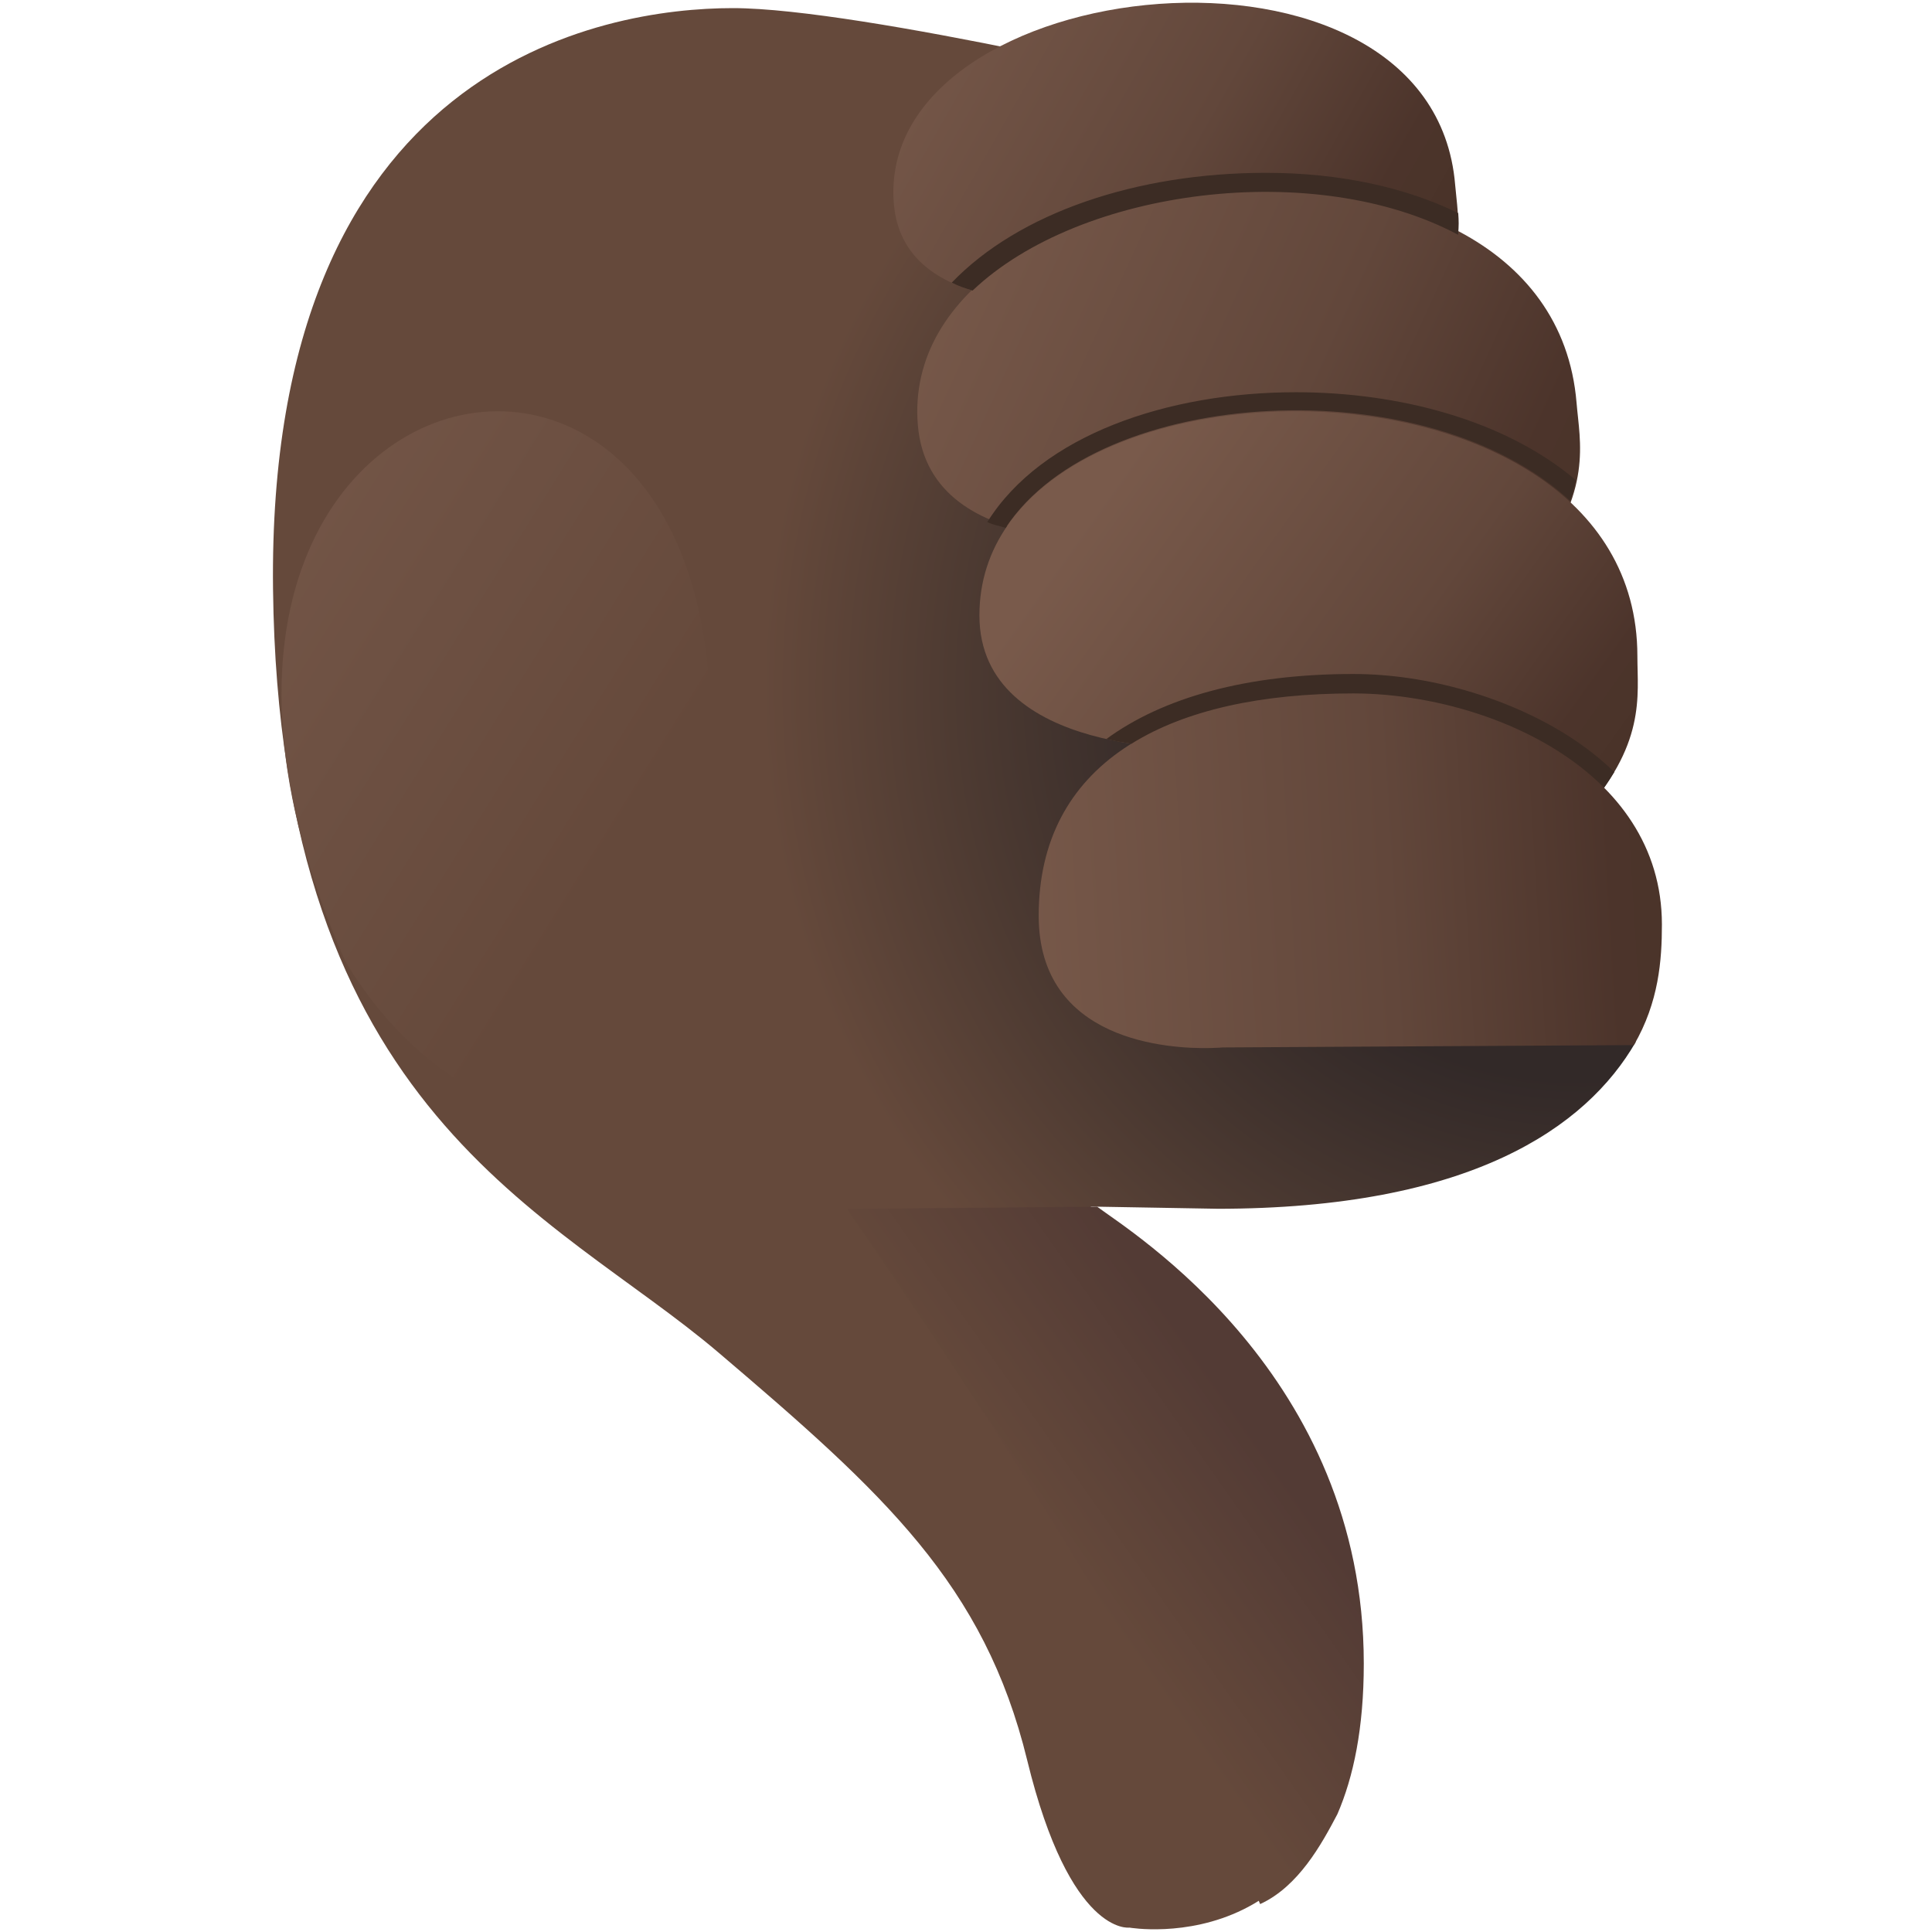 <?xml version="1.0" encoding="UTF-8" standalone="no"?>
<!-- Created with Keyshape -->
<svg xmlns="http://www.w3.org/2000/svg" id="thumb-down-yellow" shape-rendering="geometricPrecision" text-rendering="geometricPrecision" viewBox="0 0 160 160" style="white-space: pre;">
    <defs>
        <radialGradient id="Gradient-0" cx="52.364" cy="-23.448" r="88.036" fx="52.364" fy="-23.448" gradientUnits="userSpaceOnUse">
            <stop offset="0.237" stop-color="#322928"/>
            <stop offset="0.302" stop-color="#322928"/>
            <stop offset="0.368" stop-color="#322928"/>
            <stop offset="0.57" stop-color="#4b3931"/>
            <stop offset="0.771" stop-color="#65493b"/>
        </radialGradient>
        <linearGradient id="Gradient-1" x1="-2.577" y1="3.698" x2="12.946" y2="-7.201" gradientUnits="userSpaceOnUse">
            <stop offset="0" stop-color="#65493b"/>
            <stop offset="0.5" stop-color="#5c4238"/>
            <stop offset="1" stop-color="#533b35"/>
        </linearGradient>
        <linearGradient id="Gradient-2" x1="-25.532" y1="-12.38" x2="17.404" y2="12.06" gradientUnits="userSpaceOnUse">
            <stop offset="0" stop-color="#795a4b"/>
            <stop offset="0.577" stop-color="#62473b"/>
            <stop offset="0.893" stop-color="#4c342b"/>
            <stop offset="0.947" stop-color="#4b342a"/>
            <stop offset="1" stop-color="#4a3329"/>
        </linearGradient>
        <linearGradient id="Gradient-3" x1="-28.409" y1="-11.36" x2="26.857" y2="13.961" gradientUnits="userSpaceOnUse">
            <stop offset="0" stop-color="#795a4b"/>
            <stop offset="0.577" stop-color="#62473b"/>
            <stop offset="0.893" stop-color="#4c342b"/>
            <stop offset="0.947" stop-color="#4b342a"/>
            <stop offset="1" stop-color="#4a3329"/>
        </linearGradient>
        <linearGradient id="Gradient-4" x1="-16.535" y1="-10.622" x2="21.997" y2="16.901" gradientUnits="userSpaceOnUse">
            <stop offset="0" stop-color="#795a4b"/>
            <stop offset="0.577" stop-color="#62473b"/>
            <stop offset="0.893" stop-color="#4c342b"/>
            <stop offset="0.947" stop-color="#4b342a"/>
            <stop offset="1" stop-color="#4a3329"/>
        </linearGradient>
        <linearGradient id="Gradient-5" x1="-30.987" y1="3.111" x2="27.802" y2="-0.412" gradientUnits="userSpaceOnUse">
            <stop offset="0" stop-color="#795a4b"/>
            <stop offset="0.577" stop-color="#62473b"/>
            <stop offset="0.893" stop-color="#4c342b"/>
            <stop offset="0.947" stop-color="#4b342a"/>
            <stop offset="1" stop-color="#4a3329"/>
        </linearGradient>
        <linearGradient id="Gradient-6" x1="10.927" y1="5.961" x2="-32.046" y2="-20.897" gradientUnits="userSpaceOnUse">
            <stop offset="0" stop-color="#65493b"/>
            <stop offset="0.5" stop-color="#6e5143"/>
            <stop offset="0.999" stop-color="#78594a"/>
        </linearGradient>
    </defs>
    <style>
@keyframes a0_t { 0% { transform: translate(79.765px,79.935px) rotate(0deg); animation-timing-function: cubic-bezier(0.579,0,0.327,1); } 33.333% { transform: translate(79.765px,79.935px) rotate(-20deg); animation-timing-function: cubic-bezier(0.754,0,0.196,1); } 66.667% { transform: translate(79.765px,79.935px) rotate(8deg); animation-timing-function: cubic-bezier(0.333,0,0.667,1); } 95.533% { transform: translate(79.765px,79.935px) rotate(0deg); } 100% { transform: translate(79.765px,79.935px) rotate(0deg); } }
@keyframes Null-2_t { 0% { transform: scale(1,1) translate(-50px,-50px); animation-timing-function: cubic-bezier(0.577,0,0.325,1); } 33.333% { transform: scale(0.85,0.85) translate(-50px,-50px); animation-timing-function: cubic-bezier(0.768,0,0.181,1); } 66.667% { transform: scale(0.98,0.98) translate(-50px,-50px); animation-timing-function: cubic-bezier(0.167,0,0.667,1); } 95.533% { transform: scale(1,1) translate(-50px,-50px); } 100% { transform: scale(1,1) translate(-50px,-50px); } }
@keyframes Path-Layer-21_d { 0% { d: path('M22.158,19.658C22.158,19.658,22.157,19.655,22.157,19.655C22.157,19.655,22.157,19.656,22.157,19.656C22.157,19.656,11.667,19.474,11.667,19.474C11.667,19.474,33.754,32.173,33.754,57.32C33.754,82.468,14.897,79.188,14.897,79.188C14.897,79.188,9.989,79.916,6.435,65.338C2.881,50.76,-5.427,43.228,-19.134,31.565C-32.841,19.902,-55.517,11.885,-56.025,-31.668C-56.533,-75.221,-28.61,-79.776,-17.949,-79.776C-7.288,-79.776,22.157,-72.669,22.157,-72.669C22.157,-64.179,31.461,-33.884,31.461,-10.276C32.068,-10.28,51.278,-3.67,51.278,-3.67C51.278,-3.67,56.827,5.849,56.827,5.849C52.731,12.942,43.101,19.658,22.158,19.658Z'); } 33.333% { d: path('M21.76,19.882C21.76,19.882,21.759,19.879,21.759,19.879C21.759,19.879,21.759,19.88,21.759,19.88C21.759,19.88,11.269,19.698,11.269,19.698C11.269,19.698,24.339,4.642,40.001,24.317C55.663,43.992,38.865,53.17,38.865,53.17C38.865,53.17,35.48,56.797,23.62,47.604C11.76,38.411,-4.49,38.498,-19.532,31.789C-35.968,24.458,-55.915,12.109,-56.423,-31.444C-56.931,-74.997,-29.008,-79.552,-18.347,-79.552C-7.686,-79.552,21.759,-72.445,21.759,-72.445C21.759,-63.955,31.063,-33.66,31.063,-10.052C31.67,-10.056,50.88,-3.446,50.88,-3.446C50.88,-3.446,56.429,6.073,56.429,6.073C52.333,13.166,42.703,19.882,21.76,19.882Z'); } 66.667% { d: path('M21.76,19.882C21.76,19.882,21.759,19.879,21.759,19.879C21.759,19.879,21.759,19.88,21.759,19.88C21.759,19.88,11.269,19.698,11.269,19.698C11.269,19.698,33.356,32.397,33.356,57.544C33.356,82.692,14.499,79.412,14.499,79.412C14.499,79.412,9.591,80.14,6.037,65.562C2.483,50.984,-5.825,43.452,-19.532,31.789C-33.239,20.126,-55.915,12.109,-56.423,-31.444C-56.931,-74.997,-29.008,-79.552,-18.347,-79.552C-7.686,-79.552,21.759,-72.445,21.759,-72.445C21.759,-63.955,31.063,-33.66,31.063,-10.052C31.67,-10.056,50.88,-3.446,50.88,-3.446C50.88,-3.446,56.429,6.073,56.429,6.073C52.333,13.166,42.703,19.882,21.76,19.882Z'); } 100% { d: path('M21.76,19.882C21.76,19.882,21.759,19.879,21.759,19.879C21.759,19.879,21.759,19.88,21.759,19.88C21.759,19.88,11.269,19.698,11.269,19.698C11.269,19.698,33.356,32.397,33.356,57.544C33.356,82.692,14.499,79.412,14.499,79.412C14.499,79.412,9.591,80.14,6.037,65.562C2.483,50.984,-5.825,43.452,-19.532,31.789C-33.239,20.126,-55.915,12.109,-56.423,-31.444C-56.931,-74.997,-29.008,-79.552,-18.347,-79.552C-7.686,-79.552,21.759,-72.445,21.759,-72.445C21.759,-63.955,31.063,-33.66,31.063,-10.052C31.67,-10.056,50.88,-3.446,50.88,-3.446C50.88,-3.446,56.429,6.073,56.429,6.073C52.333,13.166,42.703,19.882,21.76,19.882Z'); } }
@keyframes a1_t { 0% { transform: translate(79.765px,79.935px) rotate(0deg); animation-timing-function: cubic-bezier(0.579,0,0.327,1); } 33.333% { transform: translate(79.765px,79.935px) rotate(-20deg); animation-timing-function: cubic-bezier(0.754,0,0.196,1); } 66.667% { transform: translate(79.765px,79.935px) rotate(8deg); animation-timing-function: cubic-bezier(0.333,0,0.667,1); } 95.533% { transform: translate(79.765px,79.935px) rotate(0deg); } 100% { transform: translate(79.765px,79.935px) rotate(0deg); } }
@keyframes Null-2-2_t { 0% { transform: scale(1,1) translate(-50px,-50px); animation-timing-function: cubic-bezier(0.577,0,0.325,1); } 33.333% { transform: scale(0.85,0.85) translate(-50px,-50px); animation-timing-function: cubic-bezier(0.768,0,0.181,1); } 66.667% { transform: scale(0.98,0.98) translate(-50px,-50px); animation-timing-function: cubic-bezier(0.167,0,0.667,1); } 95.533% { transform: scale(1,1) translate(-50px,-50px); } 100% { transform: scale(1,1) translate(-50px,-50px); } }
@keyframes Group-Layer-13_o { 0% { opacity: 1; } 33.333% { opacity: 0; } 66.667% { opacity: 1; } 100% { opacity: 1; } }
@keyframes Path-Layer-13_d { 0% { d: path('M22.366,12.475C22.366,17.81,21.515,21.862,20.178,24.941C18.866,27.438,16.951,30.935,13.782,32.386C4.74,10.597,-20.464,-25.187,-20.464,-25.187C-20.464,-25.187,0.279,-25.371,0.279,-25.371C3.064,-23.29,22.366,-11.421,22.366,12.475Z'); } 33.333% { d: path('M28.06,-20.537C29.722,-18.45,31.017,-16.482,32.005,-14.63C32.994,-12.778,33.676,-11.042,34.111,-9.421C16.595,-31.424,-21.415,-24.972,-21.415,-24.972C-21.415,-24.972,-0.672,-25.156,-0.672,-25.156C2.113,-23.075,13.178,-39.233,28.06,-20.537Z'); } 66.667% { d: path('M22.366,12.475C22.366,17.81,21.515,21.862,20.178,24.941C18.866,27.438,16.951,30.935,13.782,32.386C4.74,10.597,-20.464,-25.187,-20.464,-25.187C-20.464,-25.187,0.279,-25.371,0.279,-25.371C3.064,-23.29,22.366,-11.421,22.366,12.475Z'); } 100% { d: path('M22.366,12.475C22.366,17.81,21.515,21.862,20.178,24.941C18.866,27.438,16.951,30.935,13.782,32.386C4.74,10.597,-20.464,-25.187,-20.464,-25.187C-20.464,-25.187,0.279,-25.371,0.279,-25.371C3.064,-23.29,22.366,-11.421,22.366,12.475Z'); } }
@keyframes a2_t { 0% { transform: translate(79.765px,79.935px) rotate(0deg); animation-timing-function: cubic-bezier(0.579,0,0.327,1); } 33.333% { transform: translate(79.765px,79.935px) rotate(-20deg); animation-timing-function: cubic-bezier(0.754,0,0.196,1); } 66.667% { transform: translate(79.765px,79.935px) rotate(8deg); animation-timing-function: cubic-bezier(0.333,0,0.667,1); } 95.533% { transform: translate(79.765px,79.935px) rotate(0deg); } 100% { transform: translate(79.765px,79.935px) rotate(0deg); } }
@keyframes Null-2-3_t { 0% { transform: scale(1,1) translate(-50px,-50px); animation-timing-function: cubic-bezier(0.577,0,0.325,1); } 33.333% { transform: scale(0.85,0.85) translate(-50px,-50px); animation-timing-function: cubic-bezier(0.768,0,0.181,1); } 66.667% { transform: scale(0.98,0.98) translate(-50px,-50px); animation-timing-function: cubic-bezier(0.167,0,0.667,1); } 95.533% { transform: scale(1,1) translate(-50px,-50px); } 100% { transform: scale(1,1) translate(-50px,-50px); } }
@keyframes a3_t { 0% { transform: translate(79.765px,79.935px) rotate(0deg); animation-timing-function: cubic-bezier(0.579,0,0.327,1); } 33.333% { transform: translate(79.765px,79.935px) rotate(-20deg); animation-timing-function: cubic-bezier(0.754,0,0.196,1); } 66.667% { transform: translate(79.765px,79.935px) rotate(8deg); animation-timing-function: cubic-bezier(0.333,0,0.667,1); } 95.533% { transform: translate(79.765px,79.935px) rotate(0deg); } 100% { transform: translate(79.765px,79.935px) rotate(0deg); } }
@keyframes Null-2-4_t { 0% { transform: scale(1,1) translate(-50px,-50px); animation-timing-function: cubic-bezier(0.577,0,0.325,1); } 33.333% { transform: scale(0.85,0.85) translate(-50px,-50px); animation-timing-function: cubic-bezier(0.768,0,0.181,1); } 66.667% { transform: scale(0.98,0.98) translate(-50px,-50px); animation-timing-function: cubic-bezier(0.167,0,0.667,1); } 95.533% { transform: scale(1,1) translate(-50px,-50px); } 100% { transform: scale(1,1) translate(-50px,-50px); } }
@keyframes a4_t { 0% { transform: translate(79.765px,79.935px) rotate(0deg); animation-timing-function: cubic-bezier(0.579,0,0.327,1); } 33.333% { transform: translate(79.765px,79.935px) rotate(-20deg); animation-timing-function: cubic-bezier(0.754,0,0.196,1); } 66.667% { transform: translate(79.765px,79.935px) rotate(8deg); animation-timing-function: cubic-bezier(0.333,0,0.667,1); } 95.533% { transform: translate(79.765px,79.935px) rotate(0deg); } 100% { transform: translate(79.765px,79.935px) rotate(0deg); } }
@keyframes Null-2-5_t { 0% { transform: scale(1,1) translate(-50px,-50px); animation-timing-function: cubic-bezier(0.577,0,0.325,1); } 33.333% { transform: scale(0.85,0.85) translate(-50px,-50px); animation-timing-function: cubic-bezier(0.768,0,0.181,1); } 66.667% { transform: scale(0.98,0.98) translate(-50px,-50px); animation-timing-function: cubic-bezier(0.167,0,0.667,1); } 95.533% { transform: scale(1,1) translate(-50px,-50px); } 100% { transform: scale(1,1) translate(-50px,-50px); } }
@keyframes a5_t { 0% { transform: translate(79.765px,79.935px) rotate(0deg); animation-timing-function: cubic-bezier(0.579,0,0.327,1); } 33.333% { transform: translate(79.765px,79.935px) rotate(-20deg); animation-timing-function: cubic-bezier(0.754,0,0.196,1); } 66.667% { transform: translate(79.765px,79.935px) rotate(8deg); animation-timing-function: cubic-bezier(0.333,0,0.667,1); } 95.533% { transform: translate(79.765px,79.935px) rotate(0deg); } 100% { transform: translate(79.765px,79.935px) rotate(0deg); } }
@keyframes Null-2-6_t { 0% { transform: scale(1,1) translate(-50px,-50px); animation-timing-function: cubic-bezier(0.577,0,0.325,1); } 33.333% { transform: scale(0.85,0.85) translate(-50px,-50px); animation-timing-function: cubic-bezier(0.768,0,0.181,1); } 66.667% { transform: scale(0.98,0.98) translate(-50px,-50px); animation-timing-function: cubic-bezier(0.167,0,0.667,1); } 95.533% { transform: scale(1,1) translate(-50px,-50px); } 100% { transform: scale(1,1) translate(-50px,-50px); } }
@keyframes a6_t { 0% { transform: translate(79.765px,79.935px) rotate(0deg); animation-timing-function: cubic-bezier(0.579,0,0.327,1); } 33.333% { transform: translate(79.765px,79.935px) rotate(-20deg); animation-timing-function: cubic-bezier(0.754,0,0.196,1); } 66.667% { transform: translate(79.765px,79.935px) rotate(8deg); animation-timing-function: cubic-bezier(0.333,0,0.667,1); } 95.533% { transform: translate(79.765px,79.935px) rotate(0deg); } 100% { transform: translate(79.765px,79.935px) rotate(0deg); } }
@keyframes Null-2-7_t { 0% { transform: scale(1,1) translate(-50px,-50px); animation-timing-function: cubic-bezier(0.577,0,0.325,1); } 33.333% { transform: scale(0.85,0.85) translate(-50px,-50px); animation-timing-function: cubic-bezier(0.768,0,0.181,1); } 66.667% { transform: scale(0.98,0.98) translate(-50px,-50px); animation-timing-function: cubic-bezier(0.167,0,0.667,1); } 95.533% { transform: scale(1,1) translate(-50px,-50px); } 100% { transform: scale(1,1) translate(-50px,-50px); } }
@keyframes a7_t { 0% { transform: translate(79.765px,79.935px) rotate(0deg); animation-timing-function: cubic-bezier(0.579,0,0.327,1); } 33.333% { transform: translate(79.765px,79.935px) rotate(-20deg); animation-timing-function: cubic-bezier(0.754,0,0.196,1); } 66.667% { transform: translate(79.765px,79.935px) rotate(8deg); animation-timing-function: cubic-bezier(0.333,0,0.667,1); } 95.533% { transform: translate(79.765px,79.935px) rotate(0deg); } 100% { transform: translate(79.765px,79.935px) rotate(0deg); } }
@keyframes Null-2-8_t { 0% { transform: scale(1,1) translate(-50px,-50px); animation-timing-function: cubic-bezier(0.577,0,0.325,1); } 33.333% { transform: scale(0.85,0.85) translate(-50px,-50px); animation-timing-function: cubic-bezier(0.768,0,0.181,1); } 66.667% { transform: scale(0.98,0.98) translate(-50px,-50px); animation-timing-function: cubic-bezier(0.167,0,0.667,1); } 95.533% { transform: scale(1,1) translate(-50px,-50px); } 100% { transform: scale(1,1) translate(-50px,-50px); } }
@keyframes a8_t { 0% { transform: translate(79.765px,79.935px) rotate(0deg); animation-timing-function: cubic-bezier(0.579,0,0.327,1); } 33.333% { transform: translate(79.765px,79.935px) rotate(-20deg); animation-timing-function: cubic-bezier(0.754,0,0.196,1); } 66.667% { transform: translate(79.765px,79.935px) rotate(8deg); animation-timing-function: cubic-bezier(0.333,0,0.667,1); } 95.533% { transform: translate(79.765px,79.935px) rotate(0deg); } 100% { transform: translate(79.765px,79.935px) rotate(0deg); } }
@keyframes Null-2-9_t { 0% { transform: scale(1,1) translate(-50px,-50px); animation-timing-function: cubic-bezier(0.577,0,0.325,1); } 33.333% { transform: scale(0.85,0.85) translate(-50px,-50px); animation-timing-function: cubic-bezier(0.768,0,0.181,1); } 66.667% { transform: scale(0.98,0.98) translate(-50px,-50px); animation-timing-function: cubic-bezier(0.167,0,0.667,1); } 95.533% { transform: scale(1,1) translate(-50px,-50px); } 100% { transform: scale(1,1) translate(-50px,-50px); } }
    </style>
    <g id="Null-2" style="animation: 1.5s linear infinite both a0_t;">
        <g transform="translate(79.765,79.935) translate(-50,-50)" style="animation: 1.5s linear infinite both Null-2_t;">
            <g id="Layer-21" transform="translate(48.871,50.513)">
                <g id="Group-Layer-21" opacity="1">
                    <path id="Path-Layer-21" fill="url(#Gradient-0)" d="M22.158,19.658C22.158,19.658,22.157,19.655,22.157,19.655C22.157,19.655,22.157,19.656,22.157,19.656C22.157,19.656,11.667,19.474,11.667,19.474C11.667,19.474,33.754,32.173,33.754,57.32C33.754,82.468,14.897,79.188,14.897,79.188C14.897,79.188,9.989,79.916,6.435,65.338C2.881,50.76,-5.427,43.228,-19.134,31.565C-32.841,19.902,-55.517,11.885,-56.025,-31.668C-56.533,-75.221,-28.61,-79.776,-17.949,-79.776C-7.288,-79.776,22.157,-72.669,22.157,-72.669C22.157,-64.179,31.461,-33.884,31.461,-10.276C32.068,-10.28,51.278,-3.67,51.278,-3.67C51.278,-3.67,56.827,5.849,56.827,5.849C52.731,12.942,43.101,19.658,22.158,19.658Z" fill-opacity="1" fill-rule="nonzero" style="animation: 1.5s linear infinite both Path-Layer-21_d;"/>
                </g>
            </g>
        </g>
    </g>
    <g id="Null-2-2" style="animation: 1.5s linear infinite both a1_t;">
        <g transform="translate(79.765,79.935) translate(-50,-50)" style="animation: 1.5s linear infinite both Null-2-2_t;">
            <g id="Layer-13" transform="translate(60.812,95.367)">
                <g id="Group-Layer-13" opacity="1" style="animation: 1.5s linear infinite both Group-Layer-13_o;">
                    <path id="Path-Layer-13" fill="url(#Gradient-1)" d="M22.366,12.475C22.366,17.81,21.515,21.862,20.178,24.941C18.866,27.438,16.951,30.935,13.782,32.386C4.74,10.597,-20.464,-25.187,-20.464,-25.187C-20.464,-25.187,0.279,-25.371,0.279,-25.371C3.064,-23.29,22.366,-11.421,22.366,12.475Z" fill-opacity="1" fill-rule="nonzero" style="animation: 1.5s linear infinite both Path-Layer-13_d;"/>
                </g>
            </g>
        </g>
    </g>
    <g id="Null-2-3" style="animation: 1.5s linear infinite both a2_t;">
        <g transform="translate(79.765,79.935) translate(-50,-50)" style="animation: 1.5s linear infinite both Null-2-3_t;">
            <g id="Layer-12" transform="translate(67.767,-16.554)">
                <g id="Group-Layer-12" opacity="1">
                    <path id="Path-Layer-12" fill="url(#Gradient-2)" d="M19.886,13.604C24.14,8.131,23.207,4.713,22.978,1.929C21.098,-20.881,-25.092,-15.745,-23.507,3.487C-22.685,13.463,-7.08,11.349,-7.08,11.349C-7.08,11.349,19.886,13.604,19.886,13.604Z" fill-opacity="1" fill-rule="nonzero"/>
                </g>
            </g>
        </g>
    </g>
    <g id="Null-2-4" style="animation: 1.5s linear infinite both a3_t;">
        <g transform="translate(79.765,79.935) translate(-50,-50)" style="animation: 1.5s linear infinite both Null-2-4_t;">
            <g id="Layer-10" transform="translate(73.644,1.426)">
                <g id="Group-Layer-10" opacity="1">
                    <path id="Path-Layer-10" fill="url(#Gradient-3)" d="M23.527,15.703C28.519,9.28,27.424,5.268,27.155,2.001C24.949,-24.768,-29.258,-18.741,-27.398,3.83C-26.433,15.538,-8.12,13.056,-8.12,13.056C-8.12,13.056,23.527,15.703,23.527,15.703Z" fill-opacity="1" fill-rule="nonzero"/>
                </g>
            </g>
        </g>
    </g>
    <g id="Null-2-5" style="animation: 1.5s linear infinite both a4_t;">
        <g transform="translate(79.765,79.935) translate(-50,-50)" style="animation: 1.5s linear infinite both Null-2-5_t;">
            <g id="Layer-9" transform="translate(78.77,20.687)">
                <g id="Group-Layer-9" opacity="1">
                    <path id="Path-Layer-9" fill="url(#Gradient-4)" d="M22.328,17.012C27.828,11.09,27.066,6.989,27.066,3.709C27.066,-23.165,-27.424,-22.321,-27.424,0.338C-27.424,12.092,-8.979,11.363,-8.979,11.363C-8.979,11.363,22.328,17.012,22.328,17.012Z" fill-opacity="1" fill-rule="nonzero"/>
                </g>
            </g>
        </g>
    </g>
    <g id="Null-2-6" style="animation: 1.5s linear infinite both a5_t;">
        <g transform="translate(79.765,79.935) translate(-50,-50)" style="animation: 1.5s linear infinite both Null-2-6_t;">
            <g id="Layer-6" transform="translate(82.222,41.955)">
                <g id="Group-Layer-6" opacity="1">
                    <path id="Path-Layer-6" fill="url(#Gradient-5)" d="M25.645,4.671C25.645,-8.256,11.008,-14.464,0.091,-14.464C-15.814,-14.464,-25.967,-8.446,-25.967,3.943C-25.967,14.388,-15.154,14.978,-11.753,14.904C-11.115,14.892,-10.738,14.855,-10.738,14.855C-10.738,14.855,23.326,14.661,23.326,14.661C25.393,11.094,25.645,7.621,25.645,4.671Z" fill-opacity="1" fill-rule="nonzero"/>
                </g>
            </g>
        </g>
    </g>
    <g id="Null-2-7" style="animation: 1.5s linear infinite both a6_t;">
        <g transform="translate(79.765,79.935) translate(-50,-50)" style="animation: 1.5s linear infinite both Null-2-7_t;">
            <g id="1-13" transform="translate(11.308,33.104)">
                <g id="Path-8" opacity="1">
                    <path id="Path-1" fill="url(#Gradient-6)" d="M-12.462,16.599C-4.905,29.211,9.492,34.389,13.5,21.521C24.618,-14.171,11.859,-29.571,-0.545,-28.963C-12.949,-28.355,-24.998,-11.74,-12.462,16.599Z" fill-opacity="1" fill-rule="nonzero"/>
                </g>
            </g>
        </g>
    </g>
    <g id="Null-2-8" style="animation: 1.5s linear infinite both a7_t;">
        <g transform="translate(79.765,79.935) translate(-50,-50)" style="animation: 1.5s linear infinite both Null-2-8_t;">
            <g id="Layer-1" transform="translate(76.488,9.84)">
                <g id="Group-1" opacity="1">
                    <path id="Path-1-2" fill="#3c2c24" d="M23.505,21.091C18.585,17.991,11.975,16.042,5.825,16.042C-2.995,16.042,-9.925,17.982,-14.635,21.432C-13.925,21.592,-13.225,21.721,-12.555,21.821C-8.065,19.021,-1.775,17.651,5.825,17.651C12.835,17.651,21.375,20.212,26.595,25.462C26.905,25.012,27.185,24.581,27.435,24.161C26.295,23.051,24.985,22.031,23.505,21.091ZM1.078,-7.292C-9.522,-7.292,-19.978,-3.762,-24.488,3.458C-23.918,3.728,-23.572,3.749,-22.972,3.939C-15.162,-7.911,11.948,-9.282,23.778,1.698C24.018,0.978,24.119,0.618,24.229,-0.032C18.329,-5.012,9.548,-7.292,1.078,-7.292ZM14.503,-20.332C2.673,-26.652,-16.797,-24.192,-25.707,-15.712C-26.397,-15.922,-26.805,-16.056,-27.435,-16.366C-21.875,-22.156,-12.107,-25.462,-1.407,-25.462C4.733,-25.462,10.161,-24.25,14.511,-22.13C14.561,-21.43,14.563,-21.132,14.503,-20.332Z" fill-opacity="1" fill-rule="nonzero"/>
                </g>
            </g>
        </g>
    </g>
    <g id="Null-2-9" style="animation: 1.5s linear infinite both a8_t;">
        <g transform="translate(79.765,79.935) translate(-50,-50)" style="animation: 1.5s linear infinite both Null-2-9_t;"/>
    </g>
</svg>
